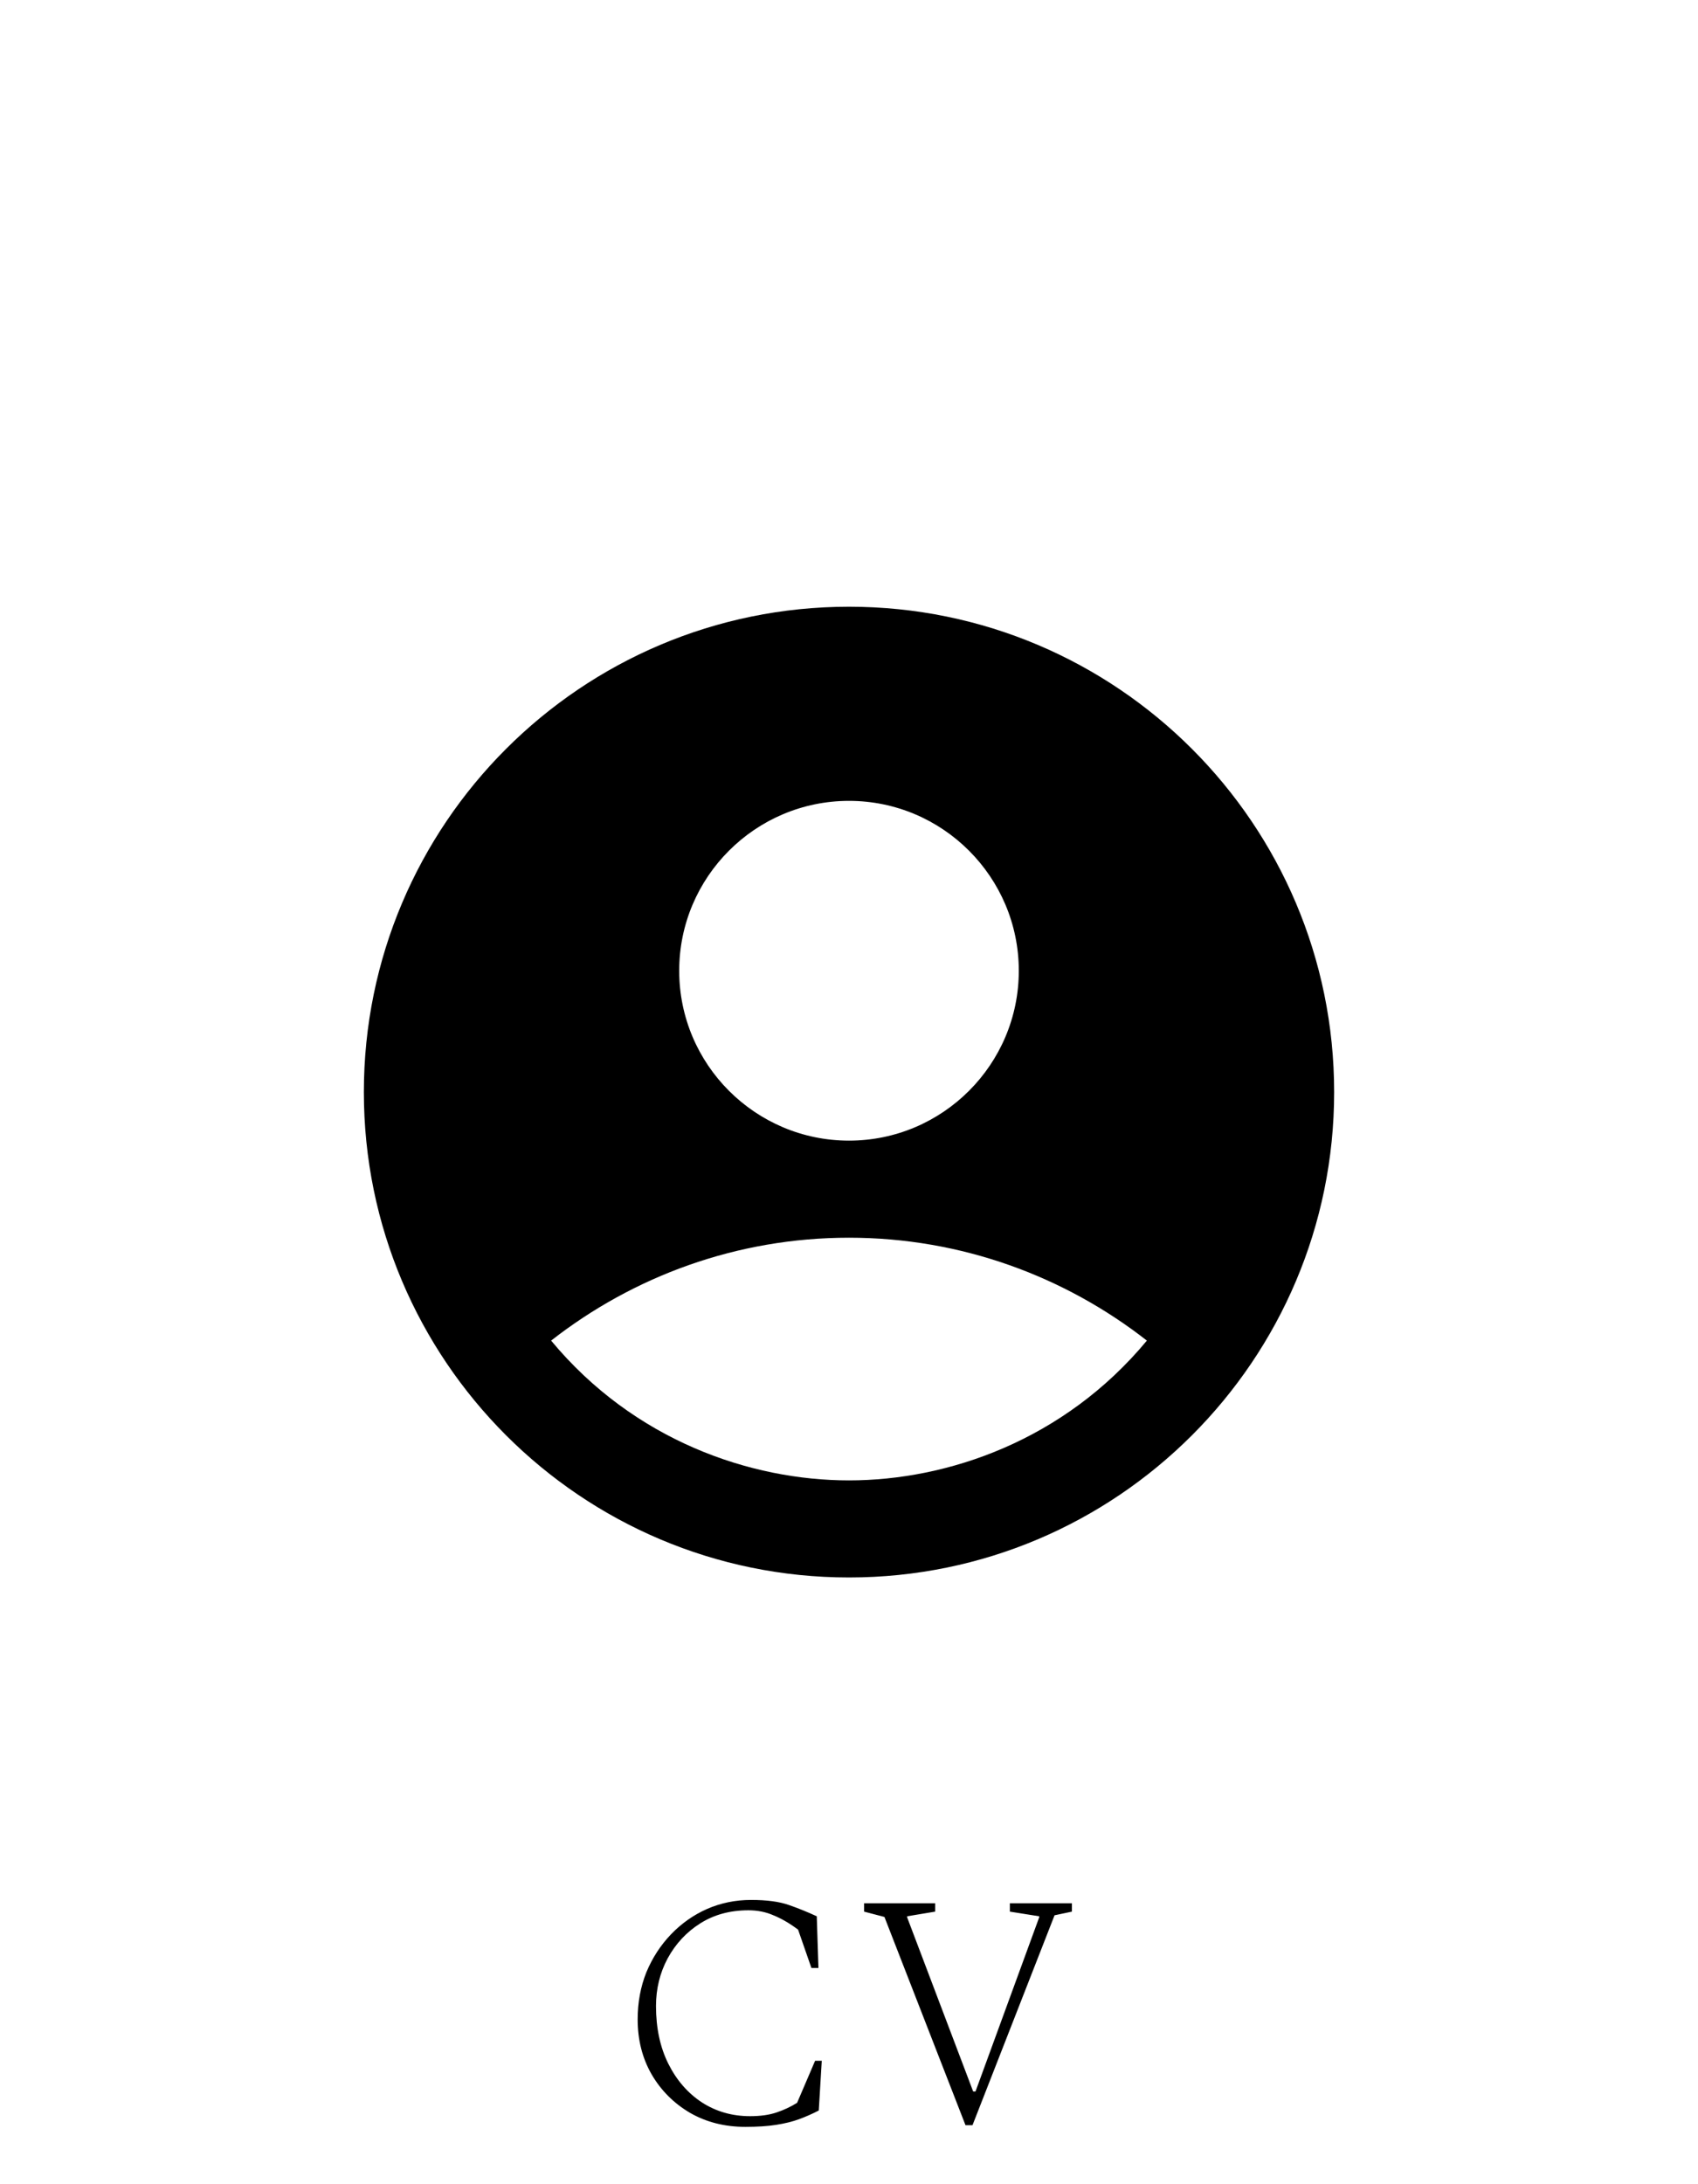 <svg width="56" height="72" viewBox="0 0 56 72" fill="none" xmlns="http://www.w3.org/2000/svg">
<rect width="56" height="72" fill="white"/>
<path d="M24.583 70.11C23.901 70.11 23.293 69.956 22.757 69.648C22.222 69.333 21.8 68.911 21.492 68.383C21.184 67.848 21.03 67.243 21.03 66.568C21.03 66.011 21.126 65.494 21.316 65.017C21.514 64.54 21.786 64.122 22.13 63.763C22.475 63.404 22.871 63.125 23.318 62.927C23.773 62.729 24.257 62.63 24.77 62.63C25.284 62.63 25.698 62.685 26.013 62.795C26.329 62.905 26.637 63.03 26.937 63.169L26.992 64.874H26.761L26.321 63.609C26.035 63.396 25.764 63.239 25.507 63.136C25.258 63.026 24.983 62.971 24.682 62.971C24.081 62.971 23.553 63.114 23.098 63.4C22.644 63.686 22.284 64.071 22.02 64.555C21.764 65.032 21.635 65.556 21.635 66.128C21.635 66.854 21.771 67.488 22.042 68.031C22.314 68.574 22.684 68.999 23.153 69.307C23.623 69.608 24.151 69.758 24.737 69.758C25.075 69.758 25.364 69.718 25.606 69.637C25.848 69.556 26.076 69.45 26.288 69.318L26.882 67.932H27.102L27.003 69.571C26.791 69.681 26.574 69.776 26.354 69.857C26.134 69.938 25.881 70 25.595 70.044C25.317 70.088 24.979 70.11 24.583 70.11ZM31.842 70.055L29.169 63.191L28.498 63.015V62.74H30.841V63.015L29.917 63.169V63.202L32.095 68.944H32.172L34.273 63.202V63.169L33.305 63.015V62.74H35.351V63.015L34.779 63.136L32.073 70.055H31.842Z" fill="black"/>
<g clip-path="url(#clip0_911_280)">
<path d="M28 20C19.168 20 12 27.168 12 36C12 44.832 19.168 52 28 52C36.832 52 44 44.832 44 36C44 27.168 36.832 20 28 20ZM28 26.4C31.088 26.4 33.6 28.912 33.6 32C33.6 35.088 31.088 37.6 28 37.6C24.912 37.6 22.4 35.088 22.4 32C22.4 28.912 24.912 26.4 28 26.4ZM28 48.8C24.752 48.8 20.912 47.488 18.176 44.192C20.88 42.08 24.288 40.8 28 40.8C31.712 40.8 35.12 42.08 37.824 44.192C35.088 47.488 31.248 48.8 28 48.8Z" fill="black"/>
</g>
<defs>
<clipPath id="clip0_911_280">
<rect width="40" height="40" fill="white" transform="translate(8 16)"/>
</clipPath>
</defs>
</svg>
